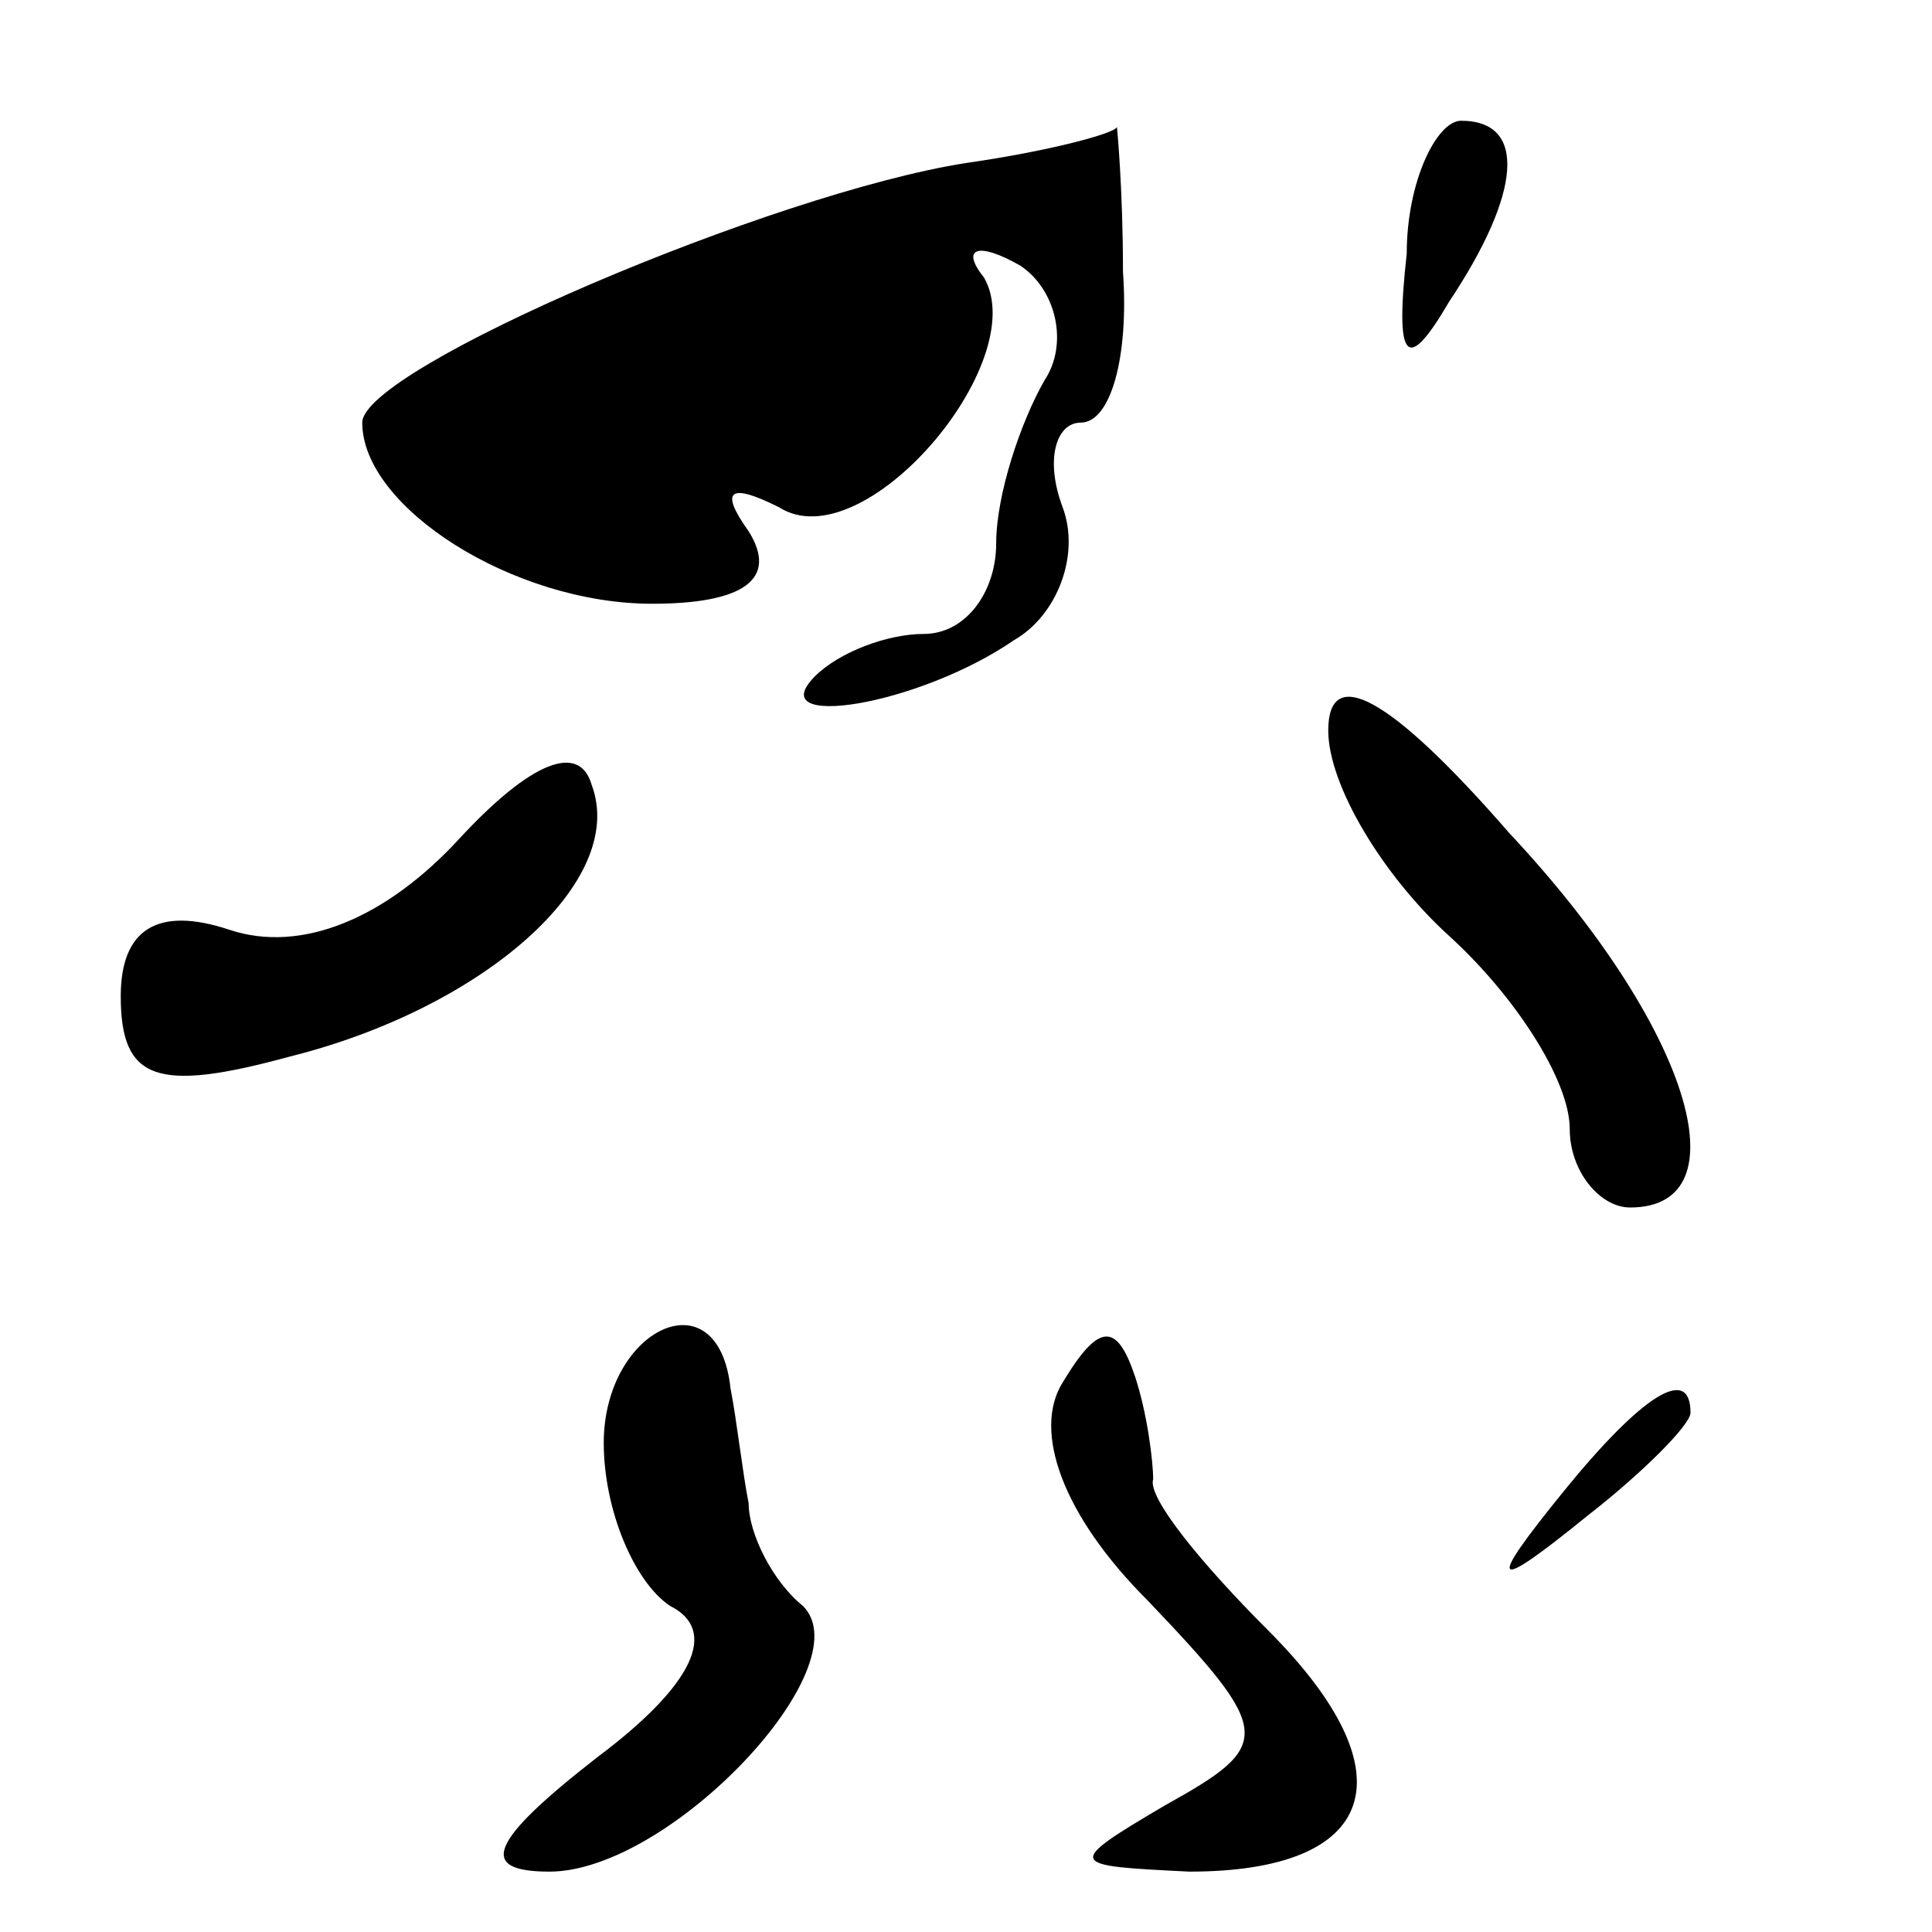 <?xml version="1.0" standalone="no"?>
<!DOCTYPE svg PUBLIC "-//W3C//DTD SVG 20010904//EN"
 "http://www.w3.org/TR/2001/REC-SVG-20010904/DTD/svg10.dtd">
<svg version="1.0" xmlns="http://www.w3.org/2000/svg"
 width="32pt" height="32pt" viewBox="0 0 32 32"
 preserveAspectRatio="xMidYMid meet">
<g transform="translate(0,32) scale(0.1,-0.1)"
fill="#000000" stroke="none">
<path fill="#000000" stroke="none" d="M160 293 c-32 -5 -100 -34 -100 -43 0
-14 25 -30 48 -30 15 0 21 4 16 12 -5 7 -3 8 5 4 14 -9 42 24 34 38 -4 5 -1 6
6 2 6 -4 8 -13 4 -19 -4 -7 -8 -19 -8 -27 0 -8 -5 -15 -12 -15 -6 0 -14 -3
-18 -7 -9 -9 17 -5 33 6 7 4 11 14 8 22 -3 8 -1 14 3 14 5 0 8 11 7 25 0 14
-1 24 -1 24 0 -1 -11 -4 -25 -6z"/>
<path fill="#000000" stroke="none" d="M233 278 c-2 -18 0 -20 7 -8 12 18 13
30 2 30 -4 0 -9 -10 -9 -22z"/>
<path fill="#000000" stroke="none" d="M220 199 c0 -9 9 -24 20 -34 11 -10 20
-24 20 -32 0 -7 5 -13 10 -13 19 0 10 30 -20 62 -20 23 -30 28 -30 17z"/>
<path fill="#000000" stroke="none" d="M76 181 c-12 -13 -26 -19 -38 -15 -12
4 -18 0 -18 -11 0 -14 6 -16 28 -10 32 8 56 29 50 45 -2 7 -10 4 -22 -9z"/>
<path fill="#000000" stroke="none" d="M100 81 c0 -11 5 -23 11 -27 8 -4 4
-13 -12 -25 -18 -14 -20 -19 -8 -19 20 0 52 34 42 44 -5 4 -9 12 -9 17 -1 5
-2 14 -3 19 -2 19 -21 10 -21 -9z"/>
<path fill="#000000" stroke="none" d="M176 91 c-5 -8 0 -22 14 -36 21 -22 21
-24 3 -34 -17 -10 -16 -10 4 -11 31 0 37 16 13 40 -11 11 -20 22 -19 25 0 3
-1 11 -3 17 -3 9 -6 9 -12 -1z"/>
<path fill="#000000" stroke="none" d="M259 73 c-13 -16 -12 -17 4 -4 9 7 17
15 17 17 0 8 -8 3 -21 -13z"/>
</g>
</svg>

